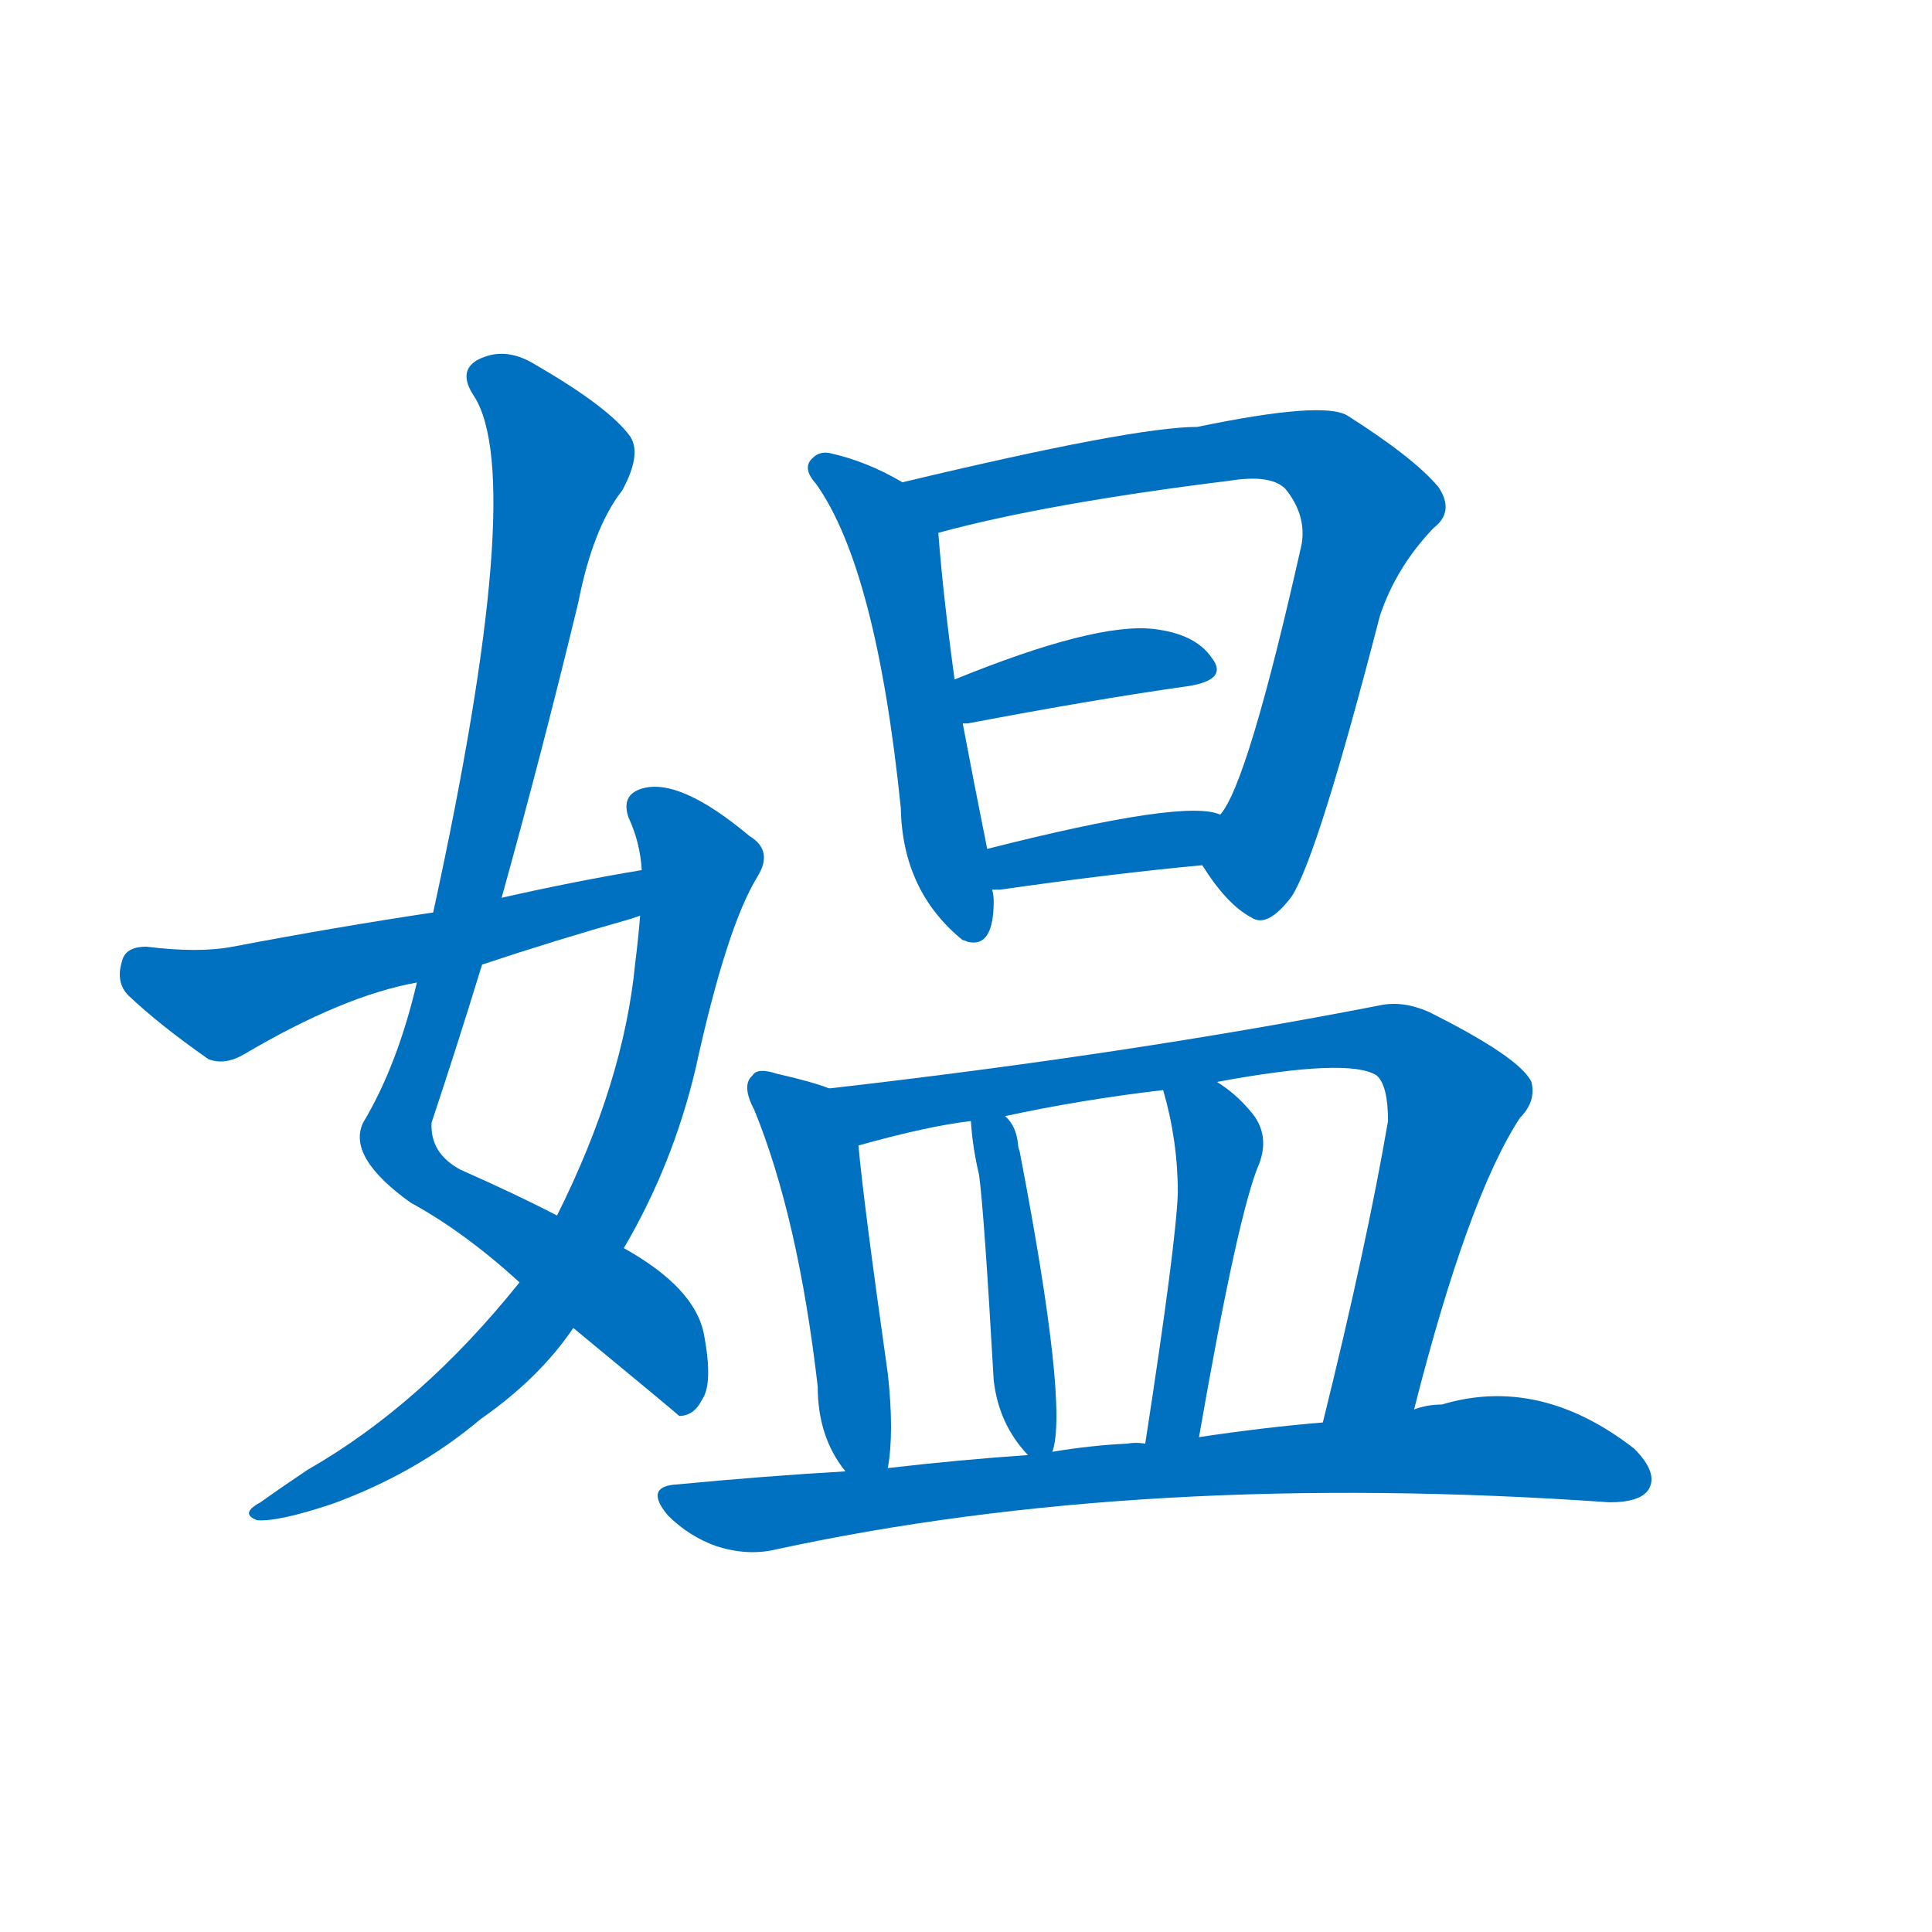 <svg width='83' height='83' >
                                <g transform="translate(3, 70) scale(0.07, -0.07)">
                                    <!-- 先将完整的字以灰色字体绘制完成，层级位于下面 -->
                                                                        <path d="M 309 185 Q 372 133 374 131 Q 383 131 388 141 Q 395 151 389 182 Q 383 210 340 234 L 299 254 Q 274 267 240 282 Q 221 292 222 311 Q 238 359 253 408 L 265 449 Q 290 539 312 630 Q 321 676 339 699 Q 351 721 344 732 Q 331 750 286 776 Q 267 788 250 779 Q 238 772 248 757 Q 281 706 223 440 L 213 397 Q 201 346 180 311 Q 170 290 209 262 Q 242 244 276 213 L 309 185 Z" style="fill: #0070C0;"></path>
                                                                        <path d="M 276 213 Q 216 138 146 98 Q 131 88 117 78 Q 104 71 115 67 Q 128 66 161 77 Q 213 96 252 129 Q 288 154 309 185 L 340 234 Q 370 285 384 344 Q 403 431 422 462 Q 432 478 417 487 Q 374 523 351 516 Q 338 512 343 498 Q 350 483 351 466 L 350 438 Q 349 425 347 409 Q 340 336 299 254 L 276 213 Z" style="fill: #0070C0;"></path>
                                                                        <path d="M 351 466 Q 309 459 265 449 L 223 440 Q 163 431 100 419 Q 79 415 47 419 Q 34 419 32 410 Q 28 397 36 389 Q 55 371 85 350 Q 95 346 107 353 Q 168 389 213 397 L 253 408 Q 298 423 344 436 Q 347 437 350 438 C 379 447 381 471 351 466 Z" style="fill: #0070C0;"></path>
                                                                        <path d="M 511 704 Q 489 717 466 722 Q 460 723 456 719 Q 449 713 458 703 Q 495 651 510 504 Q 511 453 548 423 Q 549 423 551 422 Q 567 418 567 447 Q 567 451 566 454 L 563 479 Q 554 524 548 556 L 543 583 Q 536 634 533 673 C 531 693 531 693 511 704 Z" style="fill: #0070C0;"></path>
                                                                        <path d="M 695 469 Q 710 445 725 437 Q 735 430 750 450 Q 766 475 804 622 Q 814 652 837 676 Q 850 686 840 701 Q 825 719 784 745 Q 769 754 692 738 Q 653 738 511 704 C 482 697 504 666 533 673 Q 599 691 712 705 Q 737 709 746 700 Q 759 684 756 666 Q 723 519 706 500 C 691 474 691 474 695 469 Z" style="fill: #0070C0;"></path>
                                                                        <path d="M 551 556 Q 630 571 687 579 Q 711 583 701 596 Q 691 611 665 614 Q 629 618 543 583 C 515 572 518 553 548 556 Q 549 556 551 556 Z" style="fill: #0070C0;"></path>
                                                                        <path d="M 566 454 Q 567 454 571 454 Q 641 464 695 469 C 725 472 735 491 706 500 Q 685 510 563 479 C 534 472 536 454 566 454 Z" style="fill: #0070C0;"></path>
                                                                        <path d="M 466 332 Q 456 336 434 341 Q 422 345 419 340 Q 412 334 420 319 Q 447 253 459 149 Q 459 118 476 97 C 494 73 498 69 502 99 Q 506 121 502 157 Q 487 263 484 297 C 481 327 481 327 466 332 Z" style="fill: #0070C0;"></path>
                                                                        <path d="M 825 135 Q 858 265 890 314 Q 900 324 897 336 Q 890 351 834 379 Q 818 386 804 383 Q 650 353 466 332 C 436 329 455 289 484 297 Q 527 309 553 312 L 574 315 Q 620 325 671 331 L 704 336 Q 785 351 802 340 Q 809 334 809 312 Q 796 236 769 127 C 762 98 817 106 825 135 Z" style="fill: #0070C0;"></path>
                                                                        <path d="M 603 109 Q 613 137 583 293 Q 582 296 582 297 Q 581 309 574 315 C 555 338 551 342 553 312 Q 554 296 558 279 Q 561 258 567 153 Q 570 126 588 107 C 599 94 599 94 603 109 Z" style="fill: #0070C0;"></path>
                                                                        <path d="M 693 118 Q 717 256 730 286 Q 736 302 727 315 Q 717 328 704 336 C 679 353 663 360 671 331 Q 680 300 680 268 Q 679 237 660 114 C 655 84 688 88 693 118 Z" style="fill: #0070C0;"></path>
                                                                        <path d="M 476 97 Q 425 94 373 89 Q 352 88 367 70 Q 380 57 397 51 Q 416 45 433 49 Q 659 98 945 78 Q 964 78 969 86 Q 975 96 960 111 Q 902 156 842 138 Q 833 138 825 135 L 769 127 Q 733 124 693 118 L 660 114 Q 654 115 649 114 Q 627 113 603 109 L 588 107 Q 545 104 502 99 L 476 97 Z" style="fill: #0070C0;"></path>
                                    
                                    
                                                                                                                                                                                                                                                                                                                                                                                                                                                                                                                                                                                                                                                                                                                                                                                                                                                                                                                                                                                                                            </g>
                            </svg>